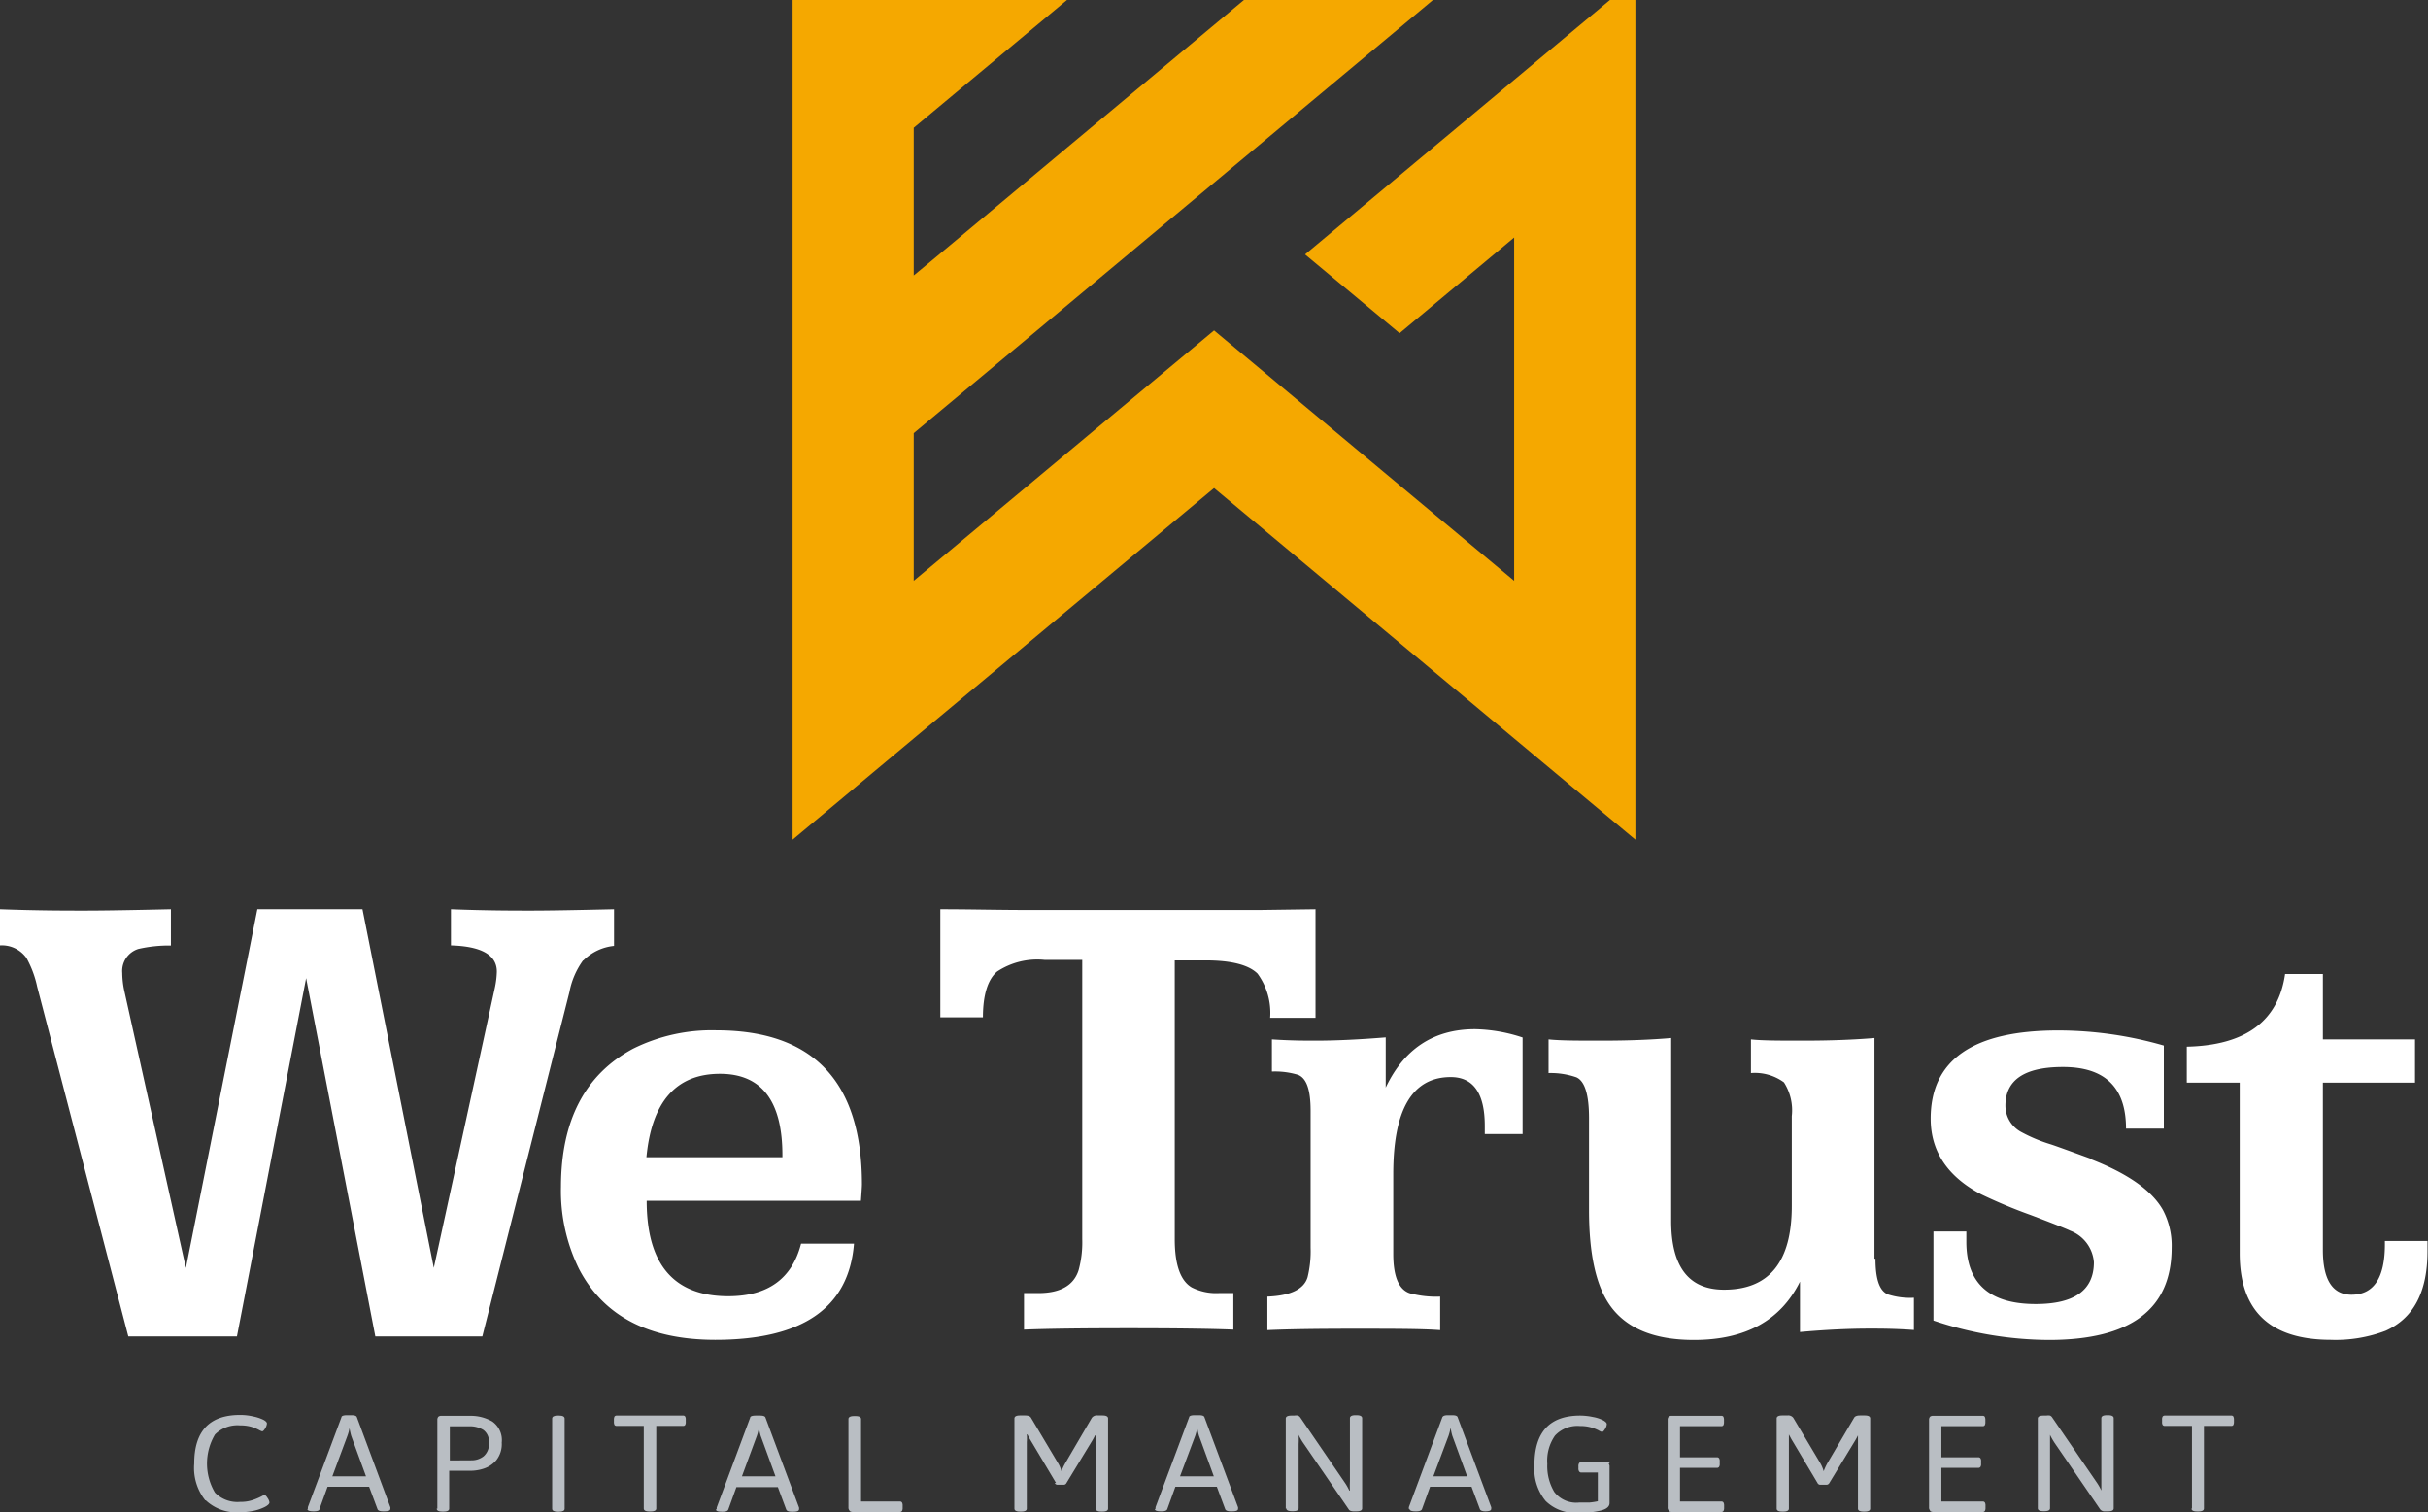 <svg id="Layer_1" data-name="Layer 1" xmlns="http://www.w3.org/2000/svg" xmlns:xlink="http://www.w3.org/1999/xlink" viewBox="0 0 192.65 120"><rect x="0" y="0" width="192.65" height="120" fill="#333333" stroke="none"/><defs><style>.cls-1{fill:none;}.cls-2{fill:#f5a800;}.cls-3{clip-path:url(#clip-path);}.cls-4{fill:#fff;}.cls-5{fill:#b9bec3;}</style><clipPath id="clip-path" transform="translate(-324.13 -237.85)"><rect class="cls-1" x="324.13" y="237.85" width="192.65" height="120"/></clipPath></defs><polygon class="cls-2" points="127.74 0 120.14 6.34 103.55 20.19 111.05 26.44 120.14 18.85 120.14 34.04 120.14 46.09 103.82 32.47 96.33 26.22 88.83 32.47 72.5 46.09 72.5 34.37 81.81 26.61 89.3 20.36 96.53 14.33 113.7 0 98.7 0 89.03 8.07 81.81 14.1 74.31 20.36 72.5 21.86 72.5 18.85 72.5 10.14 74.78 8.24 82.01 2.21 84.66 0 62.89 0 62.89 5.65 62.89 10.83 62.89 18.16 62.89 29.89 62.89 42.4 62.89 54.12 62.89 66.63 72.5 58.6 96.33 38.73 120.14 58.6 129.76 66.63 129.76 54.12 129.76 42.06 129.76 10.83 129.76 0 127.74 0"/><g class="cls-3"><path class="cls-4" d="M434.08,324.39v-4.22c-2.07.17-3.94.26-5.6.26-.77,0-1.91,0-3.43-.1v2.55a6.31,6.31,0,0,1,2.07.26c.69.27,1,1.22,1,2.85v10.87a8.61,8.61,0,0,1-.24,2.34c-.28.95-1.35,1.47-3.19,1.54v2.66q2.34-.11,6.91-.11c3.05,0,5.31,0,6.8.11v-2.66a8,8,0,0,1-2.42-.27c-.87-.3-1.3-1.34-1.3-3.11V331q0-7.68,4.56-7.68,2.7,0,2.7,3.88v.64h3v-7.66a12.69,12.69,0,0,0-3.77-.66q-5,0-7.18,4.83" transform="translate(-324.13 -237.85)"/><path class="cls-4" d="M370.4,314.08a4,4,0,0,1,2.45-1.17V310c-3,.07-5.17.11-6.59.11s-3.52,0-6.35-.11v2.87c2.42.07,3.64.76,3.64,2.08a6.83,6.83,0,0,1-.16,1.3l-4.84,22.21L352.89,310h-8.34l-5.67,28.47-4.89-22a6.93,6.93,0,0,1-.16-1.41,1.83,1.83,0,0,1,1.28-1.91,10.9,10.9,0,0,1,2.58-.27V310c-3.05.07-5.33.11-6.86.11s-3.72,0-6.7-.11v2.87a2.39,2.39,0,0,1,2.1,1,8.21,8.21,0,0,1,.85,2.28l7.23,27.75h8.62l5.49-28.43,5.49,28.43h8.49l6.91-27.32a6.24,6.24,0,0,1,1.09-2.53" transform="translate(-324.13 -237.85)"/><path class="cls-4" d="M386.21,329.68H375.42q.63-6.62,5.84-6.62c3.3,0,4.95,2.16,4.95,6.46ZM381,319.61a14,14,0,0,0-6.64,1.46q-5.71,3.06-5.72,10.95a14,14,0,0,0,1.44,6.54q2.93,5.61,10.81,5.61,10.39,0,11-7.63h-4.2q-1.07,4.17-5.77,4.17-6.48,0-6.48-7.57h17c.05-.71.08-1.15.08-1.31q0-12.22-11.56-12.22" transform="translate(-324.13 -237.85)"/><path class="cls-4" d="M472.86,337.74V320.22c-1.64.14-3.53.21-5.66.21-1.86,0-3.24,0-4.14-.1V323a3.9,3.9,0,0,1,2.62.74,4.12,4.12,0,0,1,.62,2.68v7.13q0,6.65-5.38,6.64-4.19,0-4.19-5.45V320.22c-1.58.14-3.42.21-5.53.21-1.86,0-3.26,0-4.2-.1V323a6.21,6.21,0,0,1,2.21.34q1,.45,1,3.24v7.31q0,5.08,1.59,7.44,1.92,2.85,6.73,2.85,6.13,0,8.42-4.63v4q3-.27,5.55-.27c.8,0,2,0,3.49.11v-2.56a5.73,5.73,0,0,1-2.05-.26c-.69-.28-1-1.23-1-2.84" transform="translate(-324.13 -237.85)"/><path class="cls-4" d="M490,329.79c-1.46-.53-2.49-.91-3.11-1.12a12.42,12.42,0,0,1-2.4-1,2.37,2.37,0,0,1-1.24-2.07c0-2.06,1.52-3.08,4.57-3.08,3.34,0,5,1.63,5,4.89h3v-6.59a30.26,30.26,0,0,0-8.38-1.2q-10.12,0-10.12,7c0,2.59,1.34,4.6,4,6a40.93,40.93,0,0,0,3.92,1.64c1.87.71,2.92,1.13,3.15,1.25a2.92,2.92,0,0,1,1.88,2.5c0,2.22-1.54,3.32-4.62,3.32-3.67,0-5.5-1.64-5.5-4.94v-.82h-2.61v7.07a29,29,0,0,0,9.15,1.54q9.75,0,9.75-7.31a6.06,6.06,0,0,0-.69-3c-.87-1.55-2.8-2.91-5.79-4.06" transform="translate(-324.13 -237.85)"/><path class="cls-4" d="M513.36,336.33v.26q0,4-2.65,4c-1.51,0-2.27-1.19-2.27-3.56V323.76h7.31v-3.43h-7.31v-5.19h-3q-.8,5.61-7.8,5.77v2.85h4.2v13.55q0,6.85,7.22,6.86a11.14,11.14,0,0,0,4.36-.72c2.22-1,3.32-3.07,3.32-6.33v-.79Z" transform="translate(-324.13 -237.85)"/><path class="cls-4" d="M419.76,314.06c2.06,0,3.44.35,4.15,1.05a5.27,5.27,0,0,1,1,3.51h3.6V310l-4.38.06q-3.49,0-6.06,0h-9.2l-3.32,0c-2.22,0-4.48-.06-6.81-.06v8.58h3.38c0-1.76.38-3,1.12-3.63a5.78,5.78,0,0,1,3.77-.93H410v22.16a8.32,8.32,0,0,1-.29,2.47c-.39,1.21-1.46,1.81-3.19,1.81h-1.14v2.9q2.76-.11,8.31-.11t8.3.11v-2.9h-1.15a4.27,4.27,0,0,1-2.15-.45c-.9-.53-1.35-1.81-1.35-3.83V314.06Z" transform="translate(-324.13 -237.85)"/><path class="cls-5" d="M340.42,356.91a4.13,4.13,0,0,1-.88-2.92q0-3.86,3.63-3.86a4.59,4.59,0,0,1,1.06.12,3.32,3.32,0,0,1,.81.27c.18.1.27.2.27.29a.88.88,0,0,1-.14.39c-.09.15-.17.23-.24.23a1.35,1.35,0,0,1-.29-.13,3.23,3.23,0,0,0-.61-.24,3.07,3.07,0,0,0-.84-.1,2.52,2.52,0,0,0-2,.72,4.52,4.52,0,0,0,0,4.62,2.48,2.48,0,0,0,2,.73,2.92,2.92,0,0,0,.94-.13,4.64,4.64,0,0,0,.77-.32.67.67,0,0,1,.21-.09c.07,0,.15.07.25.23a.82.82,0,0,1,.15.35q0,.17-.36.36a3.64,3.64,0,0,1-.85.3,5,5,0,0,1-1.11.12,3.54,3.54,0,0,1-2.73-.94" transform="translate(-324.13 -237.85)"/><path class="cls-5" d="M353.17,355,352,351.8a5.51,5.51,0,0,1-.14-.63h0a3.31,3.31,0,0,1-.17.63L350.5,355Zm-4.61,2.59a.64.64,0,0,1,0-.15l2.66-7.12c0-.12.19-.17.45-.17H352c.27,0,.42.05.45.17l2.65,7.13a.27.27,0,0,1,0,.14c0,.13-.16.19-.48.19h-.09q-.39,0-.45-.18l-.66-1.77h-3.3l-.64,1.77c0,.12-.18.18-.44.18H349c-.32,0-.48-.06-.48-.19" transform="translate(-324.13 -237.85)"/><path class="cls-5" d="M361.57,353.73a1.54,1.54,0,0,0,.92-.31,1.27,1.27,0,0,0,.43-1.1,1.12,1.12,0,0,0-.44-1,2,2,0,0,0-1.07-.29h-1.59v2.71Zm-2.74,3.84v-7.05a.37.37,0,0,1,.08-.25.37.37,0,0,1,.26-.07h2.27a3.38,3.38,0,0,1,1.75.45,1.8,1.8,0,0,1,.75,1.67,2.06,2.06,0,0,1-.43,1.4,2.22,2.22,0,0,1-1,.67,3.36,3.36,0,0,1-1,.17h-1.74v3q0,.24-.45.24h-.09q-.45,0-.45-.24" transform="translate(-324.13 -237.85)"/><path class="cls-5" d="M367.94,357.57v-7.15q0-.24.45-.24h.09q.45,0,.45.24v7.15q0,.24-.45.24h-.09q-.45,0-.45-.24" transform="translate(-324.13 -237.85)"/><path class="cls-5" d="M375.21,357.57V351h-2.15a.21.21,0,0,1-.17-.07.52.52,0,0,1-.05-.25v-.18a.55.55,0,0,1,.05-.25.21.21,0,0,1,.17-.07h5.26a.18.18,0,0,1,.17.07.44.44,0,0,1,.05.25v.18a.43.43,0,0,1-.05.25.18.18,0,0,1-.17.07H376.2v6.55q0,.24-.45.24h-.09q-.45,0-.45-.24" transform="translate(-324.13 -237.85)"/><path class="cls-5" d="M385.66,355l-1.18-3.23a4.27,4.27,0,0,1-.13-.63h0a4.59,4.59,0,0,1-.16.63L383,355ZM381,357.62a.41.41,0,0,1,0-.15l2.65-7.12c0-.12.19-.17.45-.17h.32c.27,0,.42.05.45.17l2.66,7.13a.39.39,0,0,1,0,.14c0,.13-.16.19-.48.19h-.09q-.39,0-.45-.18l-.66-1.77h-3.29l-.64,1.77q-.06.18-.45.18h-.06c-.32,0-.48-.06-.48-.19" transform="translate(-324.13 -237.85)"/><path class="cls-5" d="M391.53,357.71a.34.34,0,0,1-.08-.25v-7q0-.24.45-.24H392q.45,0,.45.24V357h3.08a.19.19,0,0,1,.17.08.49.49,0,0,1,.05.25v.17a.49.49,0,0,1-.05.25.19.19,0,0,1-.17.08h-3.73a.37.37,0,0,1-.26-.08" transform="translate(-324.13 -237.85)"/><path class="cls-5" d="M407.92,355.53l-2-3.36c-.07-.11-.16-.27-.27-.49h-.05a4.33,4.33,0,0,1,0,.6v5.28q0,.24-.45.24h-.08q-.45,0-.45-.24v-7.15q0-.24.45-.24h.4c.24,0,.4.06.47.19l2.12,3.56a2.36,2.36,0,0,1,.29.68,4.51,4.51,0,0,1,.35-.72l2.06-3.52a.5.5,0,0,1,.47-.19h.37q.45,0,.45.24v7.15q0,.24-.45.24h-.08q-.45,0-.45-.24v-5.21a4.33,4.33,0,0,1,0-.6h-.05c-.11.22-.2.38-.27.49l-2,3.29a.24.24,0,0,1-.24.14h-.45a.26.26,0,0,1-.25-.14" transform="translate(-324.13 -237.85)"/><path class="cls-5" d="M420.44,355l-1.18-3.23a4.27,4.27,0,0,1-.13-.63h0a4.59,4.59,0,0,1-.16.63L417.76,355Zm-4.62,2.59a.64.64,0,0,1,0-.15l2.66-7.12c0-.12.19-.17.45-.17h.32c.27,0,.42.05.45.17l2.66,7.13a.39.39,0,0,1,0,.14c0,.13-.16.19-.48.19h-.09q-.39,0-.45-.18l-.66-1.77h-3.29l-.64,1.77q-.06.18-.45.18h-.06c-.32,0-.48-.06-.48-.19" transform="translate(-324.13 -237.85)"/><path class="cls-5" d="M426.15,357.57v-7.15q0-.24.45-.24h.23a.78.78,0,0,1,.29,0,.47.47,0,0,1,.19.16l3.51,5.14a4.3,4.3,0,0,1,.37.65h.05a7.32,7.32,0,0,1,0-.74v-5c0-.16.15-.24.44-.24h.08q.45,0,.45.24v7.15q0,.24-.45.24h-.22q-.3,0-.39-.15l-3.61-5.27a4.3,4.3,0,0,1-.37-.65h0a6.61,6.61,0,0,1,0,.74v5.08q0,.24-.45.24h-.08q-.45,0-.45-.24" transform="translate(-324.13 -237.85)"/><path class="cls-5" d="M440.54,355l-1.18-3.23a4.27,4.27,0,0,1-.13-.63h0a4.59,4.59,0,0,1-.16.63L437.86,355Zm-4.62,2.59a.41.41,0,0,1,0-.15l2.65-7.12c.05-.12.2-.17.45-.17h.32c.27,0,.42.05.45.17l2.66,7.13a.39.39,0,0,1,0,.14c0,.13-.16.19-.48.19H442q-.39,0-.45-.18l-.66-1.77h-3.29l-.64,1.77q-.06.18-.45.18h-.06c-.32,0-.48-.06-.48-.19" transform="translate(-324.13 -237.85)"/><path class="cls-5" d="M451.77,354a.34.34,0,0,1,.07.25v2.87c0,.28-.23.48-.7.6a7.31,7.31,0,0,1-1.79.18,3.36,3.36,0,0,1-2.58-.94,4,4,0,0,1-.89-2.85q0-3.93,3.63-3.93a5,5,0,0,1,1,.11,2.86,2.86,0,0,1,.81.26c.2.11.3.21.3.31a.77.77,0,0,1-.14.39c-.09.15-.17.23-.24.23a1.18,1.18,0,0,1-.28-.13,3.35,3.35,0,0,0-.62-.24,3,3,0,0,0-.83-.1,2.43,2.43,0,0,0-2,.76,3.48,3.48,0,0,0-.61,2.24,4,4,0,0,0,.56,2.24,2.2,2.2,0,0,0,2,.83c.28,0,.55,0,.81,0a5.13,5.13,0,0,0,.64-.1V354.7h-1.31a.2.2,0,0,1-.17-.08.4.4,0,0,1-.06-.25v-.17a.4.4,0,0,1,.06-.25.2.2,0,0,1,.17-.08h2a.38.38,0,0,1,.26.08" transform="translate(-324.13 -237.85)"/><path class="cls-5" d="M456.53,357.71a.34.34,0,0,1-.08-.25v-6.94a.37.37,0,0,1,.08-.25.37.37,0,0,1,.26-.07h3.91a.18.18,0,0,1,.17.07.55.55,0,0,1,.05.25v.18a.52.52,0,0,1-.05.25.18.18,0,0,1-.17.07h-3.27v2.47h2.93a.19.19,0,0,1,.17.08.41.41,0,0,1,.05.25V354a.41.41,0,0,1-.05.25.19.19,0,0,1-.17.08h-2.93V357h3.28a.19.19,0,0,1,.17.08.49.49,0,0,1,.05.25v.17a.49.49,0,0,1-.05.25.19.19,0,0,1-.17.08h-3.92a.37.37,0,0,1-.26-.08" transform="translate(-324.13 -237.85)"/><path class="cls-5" d="M468.34,355.53l-2-3.36c-.07-.11-.15-.27-.27-.49h0c0,.13,0,.33,0,.6v5.28q0,.24-.45.24h-.08c-.29,0-.44-.08-.44-.24v-7.15c0-.16.15-.24.44-.24h.41a.5.5,0,0,1,.47.19l2.12,3.56a2.68,2.68,0,0,1,.29.68,4.3,4.3,0,0,1,.34-.72l2.07-3.52c.07-.13.23-.19.47-.19h.37c.3,0,.44.08.44.24v7.15c0,.16-.14.24-.44.24H472q-.45,0-.45-.24v-5.21c0-.27,0-.47,0-.6h0c-.11.22-.2.38-.27.49l-2,3.29a.26.26,0,0,1-.25.14h-.45a.24.24,0,0,1-.24-.14" transform="translate(-324.13 -237.85)"/><path class="cls-5" d="M477.27,357.71a.34.34,0,0,1-.08-.25v-6.94a.37.37,0,0,1,.08-.25.37.37,0,0,1,.26-.07h3.91a.18.18,0,0,1,.17.07.55.55,0,0,1,.05.25v.18a.52.52,0,0,1-.05.25.18.18,0,0,1-.17.07h-3.27v2.47h2.93a.19.19,0,0,1,.17.08.41.41,0,0,1,.05.25V354a.41.41,0,0,1-.05.25.19.19,0,0,1-.17.08h-2.93V357h3.28a.19.19,0,0,1,.17.08.49.49,0,0,1,.05.25v.17a.49.49,0,0,1-.05.25.19.19,0,0,1-.17.08h-3.92a.37.37,0,0,1-.26-.08" transform="translate(-324.13 -237.85)"/><path class="cls-5" d="M485.82,357.57v-7.15c0-.16.15-.24.44-.24h.24a.81.81,0,0,1,.29,0,.39.39,0,0,1,.18.16l3.52,5.14a4.3,4.3,0,0,1,.37.65h0c0-.17,0-.41,0-.74v-5q0-.24.45-.24h.08q.45,0,.45.24v7.15q0,.24-.45.24h-.23a.45.45,0,0,1-.39-.15l-3.61-5.27a5.37,5.37,0,0,1-.37-.65h0c0,.16,0,.41,0,.74v5.08q0,.24-.45.24h-.08c-.29,0-.44-.08-.44-.24" transform="translate(-324.13 -237.85)"/><path class="cls-5" d="M498.05,357.57V351H495.9a.21.21,0,0,1-.17-.07.43.43,0,0,1-.05-.25v-.18a.44.44,0,0,1,.05-.25.21.21,0,0,1,.17-.07h5.26a.18.18,0,0,1,.17.07.55.55,0,0,1,.05.25v.18a.52.52,0,0,1-.05.25.18.18,0,0,1-.17.07H499v6.55q0,.24-.45.24h-.09q-.45,0-.45-.24" transform="translate(-324.13 -237.85)"/></g></svg>